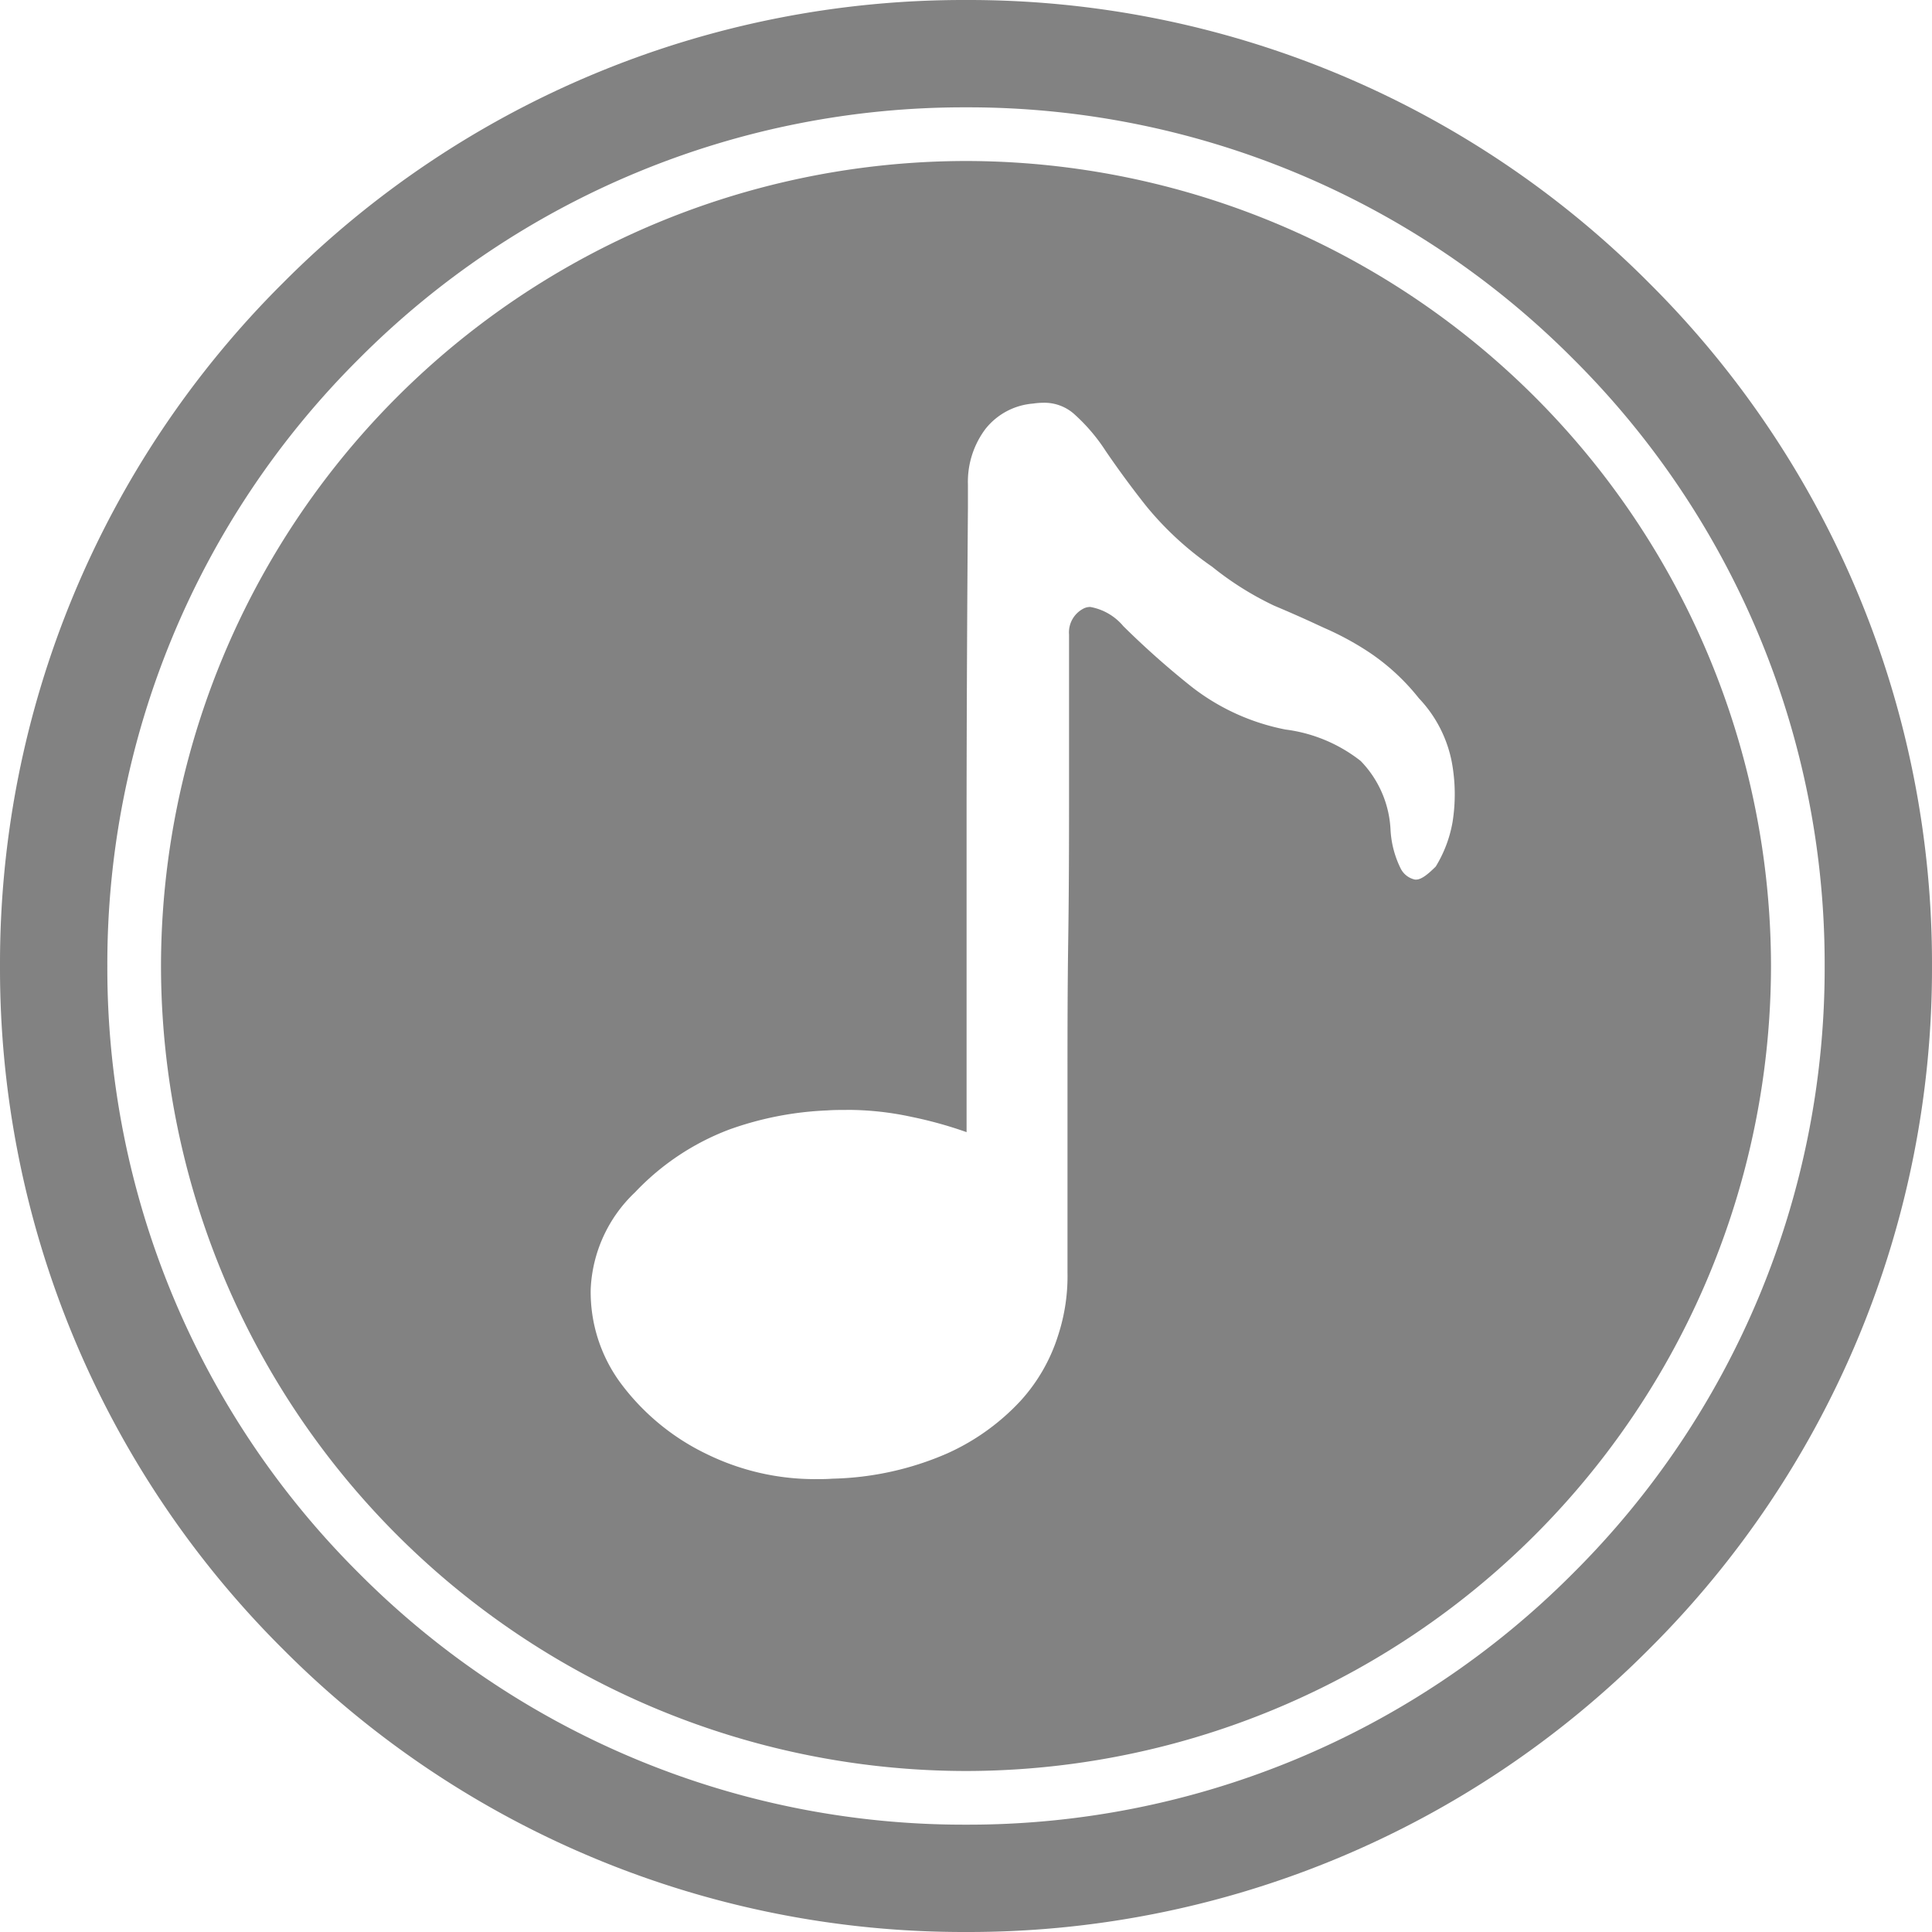 <?xml version="1.0" standalone="no"?><!DOCTYPE svg PUBLIC "-//W3C//DTD SVG 1.1//EN" "http://www.w3.org/Graphics/SVG/1.1/DTD/svg11.dtd"><svg t="1706677380705" class="icon" viewBox="0 0 1024 1024" version="1.1" xmlns="http://www.w3.org/2000/svg" p-id="7755" xmlns:xlink="http://www.w3.org/1999/xlink" width="200" height="200"><path d="M512 1023.998a508.698 508.698 0 0 1-362.068-149.959A508.642 508.642 0 0 1 0.002 512 508.585 508.585 0 0 1 149.961 149.989 508.67 508.67 0 0 1 512 0.002a508.642 508.642 0 0 1 362.039 149.959A508.585 508.585 0 0 1 1023.998 512a508.642 508.642 0 0 1-149.959 362.068A508.642 508.642 0 0 1 512 1023.998z m0-967.107A452.265 452.265 0 0 0 190.209 190.209 452.265 452.265 0 0 0 56.891 512a452.265 452.265 0 0 0 133.319 321.819A452.094 452.094 0 0 0 512 967.109a452.094 452.094 0 0 0 321.791-133.29A452.265 452.265 0 0 0 967.109 512a452.265 452.265 0 0 0-133.319-321.791A452.265 452.265 0 0 0 512 56.891z m0 881.774A427.12 427.12 0 0 1 85.335 512 427.12 427.12 0 0 1 512 85.335a427.12 427.12 0 0 1 426.665 426.665 427.12 427.12 0 0 1-426.665 426.665z m-63.402-350.377c-3.413 0-6.827 0-10.155 0.256a174.051 174.051 0 0 0-51.911 10.126 133.688 133.688 0 0 0-49.92 33.251 75.093 75.093 0 0 0-23.523 51.2 81.265 81.265 0 0 0 15.815 49.891 123.278 123.278 0 0 0 45.824 37.746 130.218 130.218 0 0 0 58.681 13.198c2.418 0 4.892 0 7.822-0.228a160.682 160.682 0 0 0 60.842-13.397 120.149 120.149 0 0 0 38.94-27.961 92.729 92.729 0 0 0 19.911-34.901 100.807 100.807 0 0 0 4.864-33.251v-99.385c0-24.519 0-49.891 0.398-77.056s0.427-51.939 0.427-75.861v-85.589a14.222 14.222 0 0 1 7.708-13.796 7.737 7.737 0 0 1 3.584-0.825 29.639 29.639 0 0 1 17.493 10.183 449.42 449.42 0 0 0 36.067 32.028 117.219 117.219 0 0 0 49.92 22.755 80.924 80.924 0 0 1 39.822 16.668 56.178 56.178 0 0 1 15.787 36.067 52.252 52.252 0 0 0 5.291 20.707 11.093 11.093 0 0 0 7.708 6.087h0.569c3.129 0 7.026-3.584 10.411-6.912a67.385 67.385 0 0 0 8.903-23.523 93.667 93.667 0 0 0-0.427-32.028 67.698 67.698 0 0 0-17.436-33.678 115.37 115.37 0 0 0-26.368-24.348 155.562 155.562 0 0 0-23.95-12.971l-6.144-2.844-0.74-0.341a680.218 680.218 0 0 0-19.484-8.533 164.408 164.408 0 0 1-32.882-20.651 169.244 169.244 0 0 1-34.873-32.085 511.059 511.059 0 0 1-21.504-29.212 96.711 96.711 0 0 0-17.067-19.911 23.723 23.723 0 0 0-16.071-5.689 37.49 37.49 0 0 0-5.376 0.427 35.783 35.783 0 0 0-25.202 13.397 46.649 46.649 0 0 0-9.33 29.582v12.146a24387.745 24387.745 0 0 0-0.711 154.168v176.867a219.704 219.704 0 0 0-29.212-8.107 161.023 161.023 0 0 0-34.503-3.698z" fill="#4D4D4D" opacity=".7" p-id="7756"></path></svg>